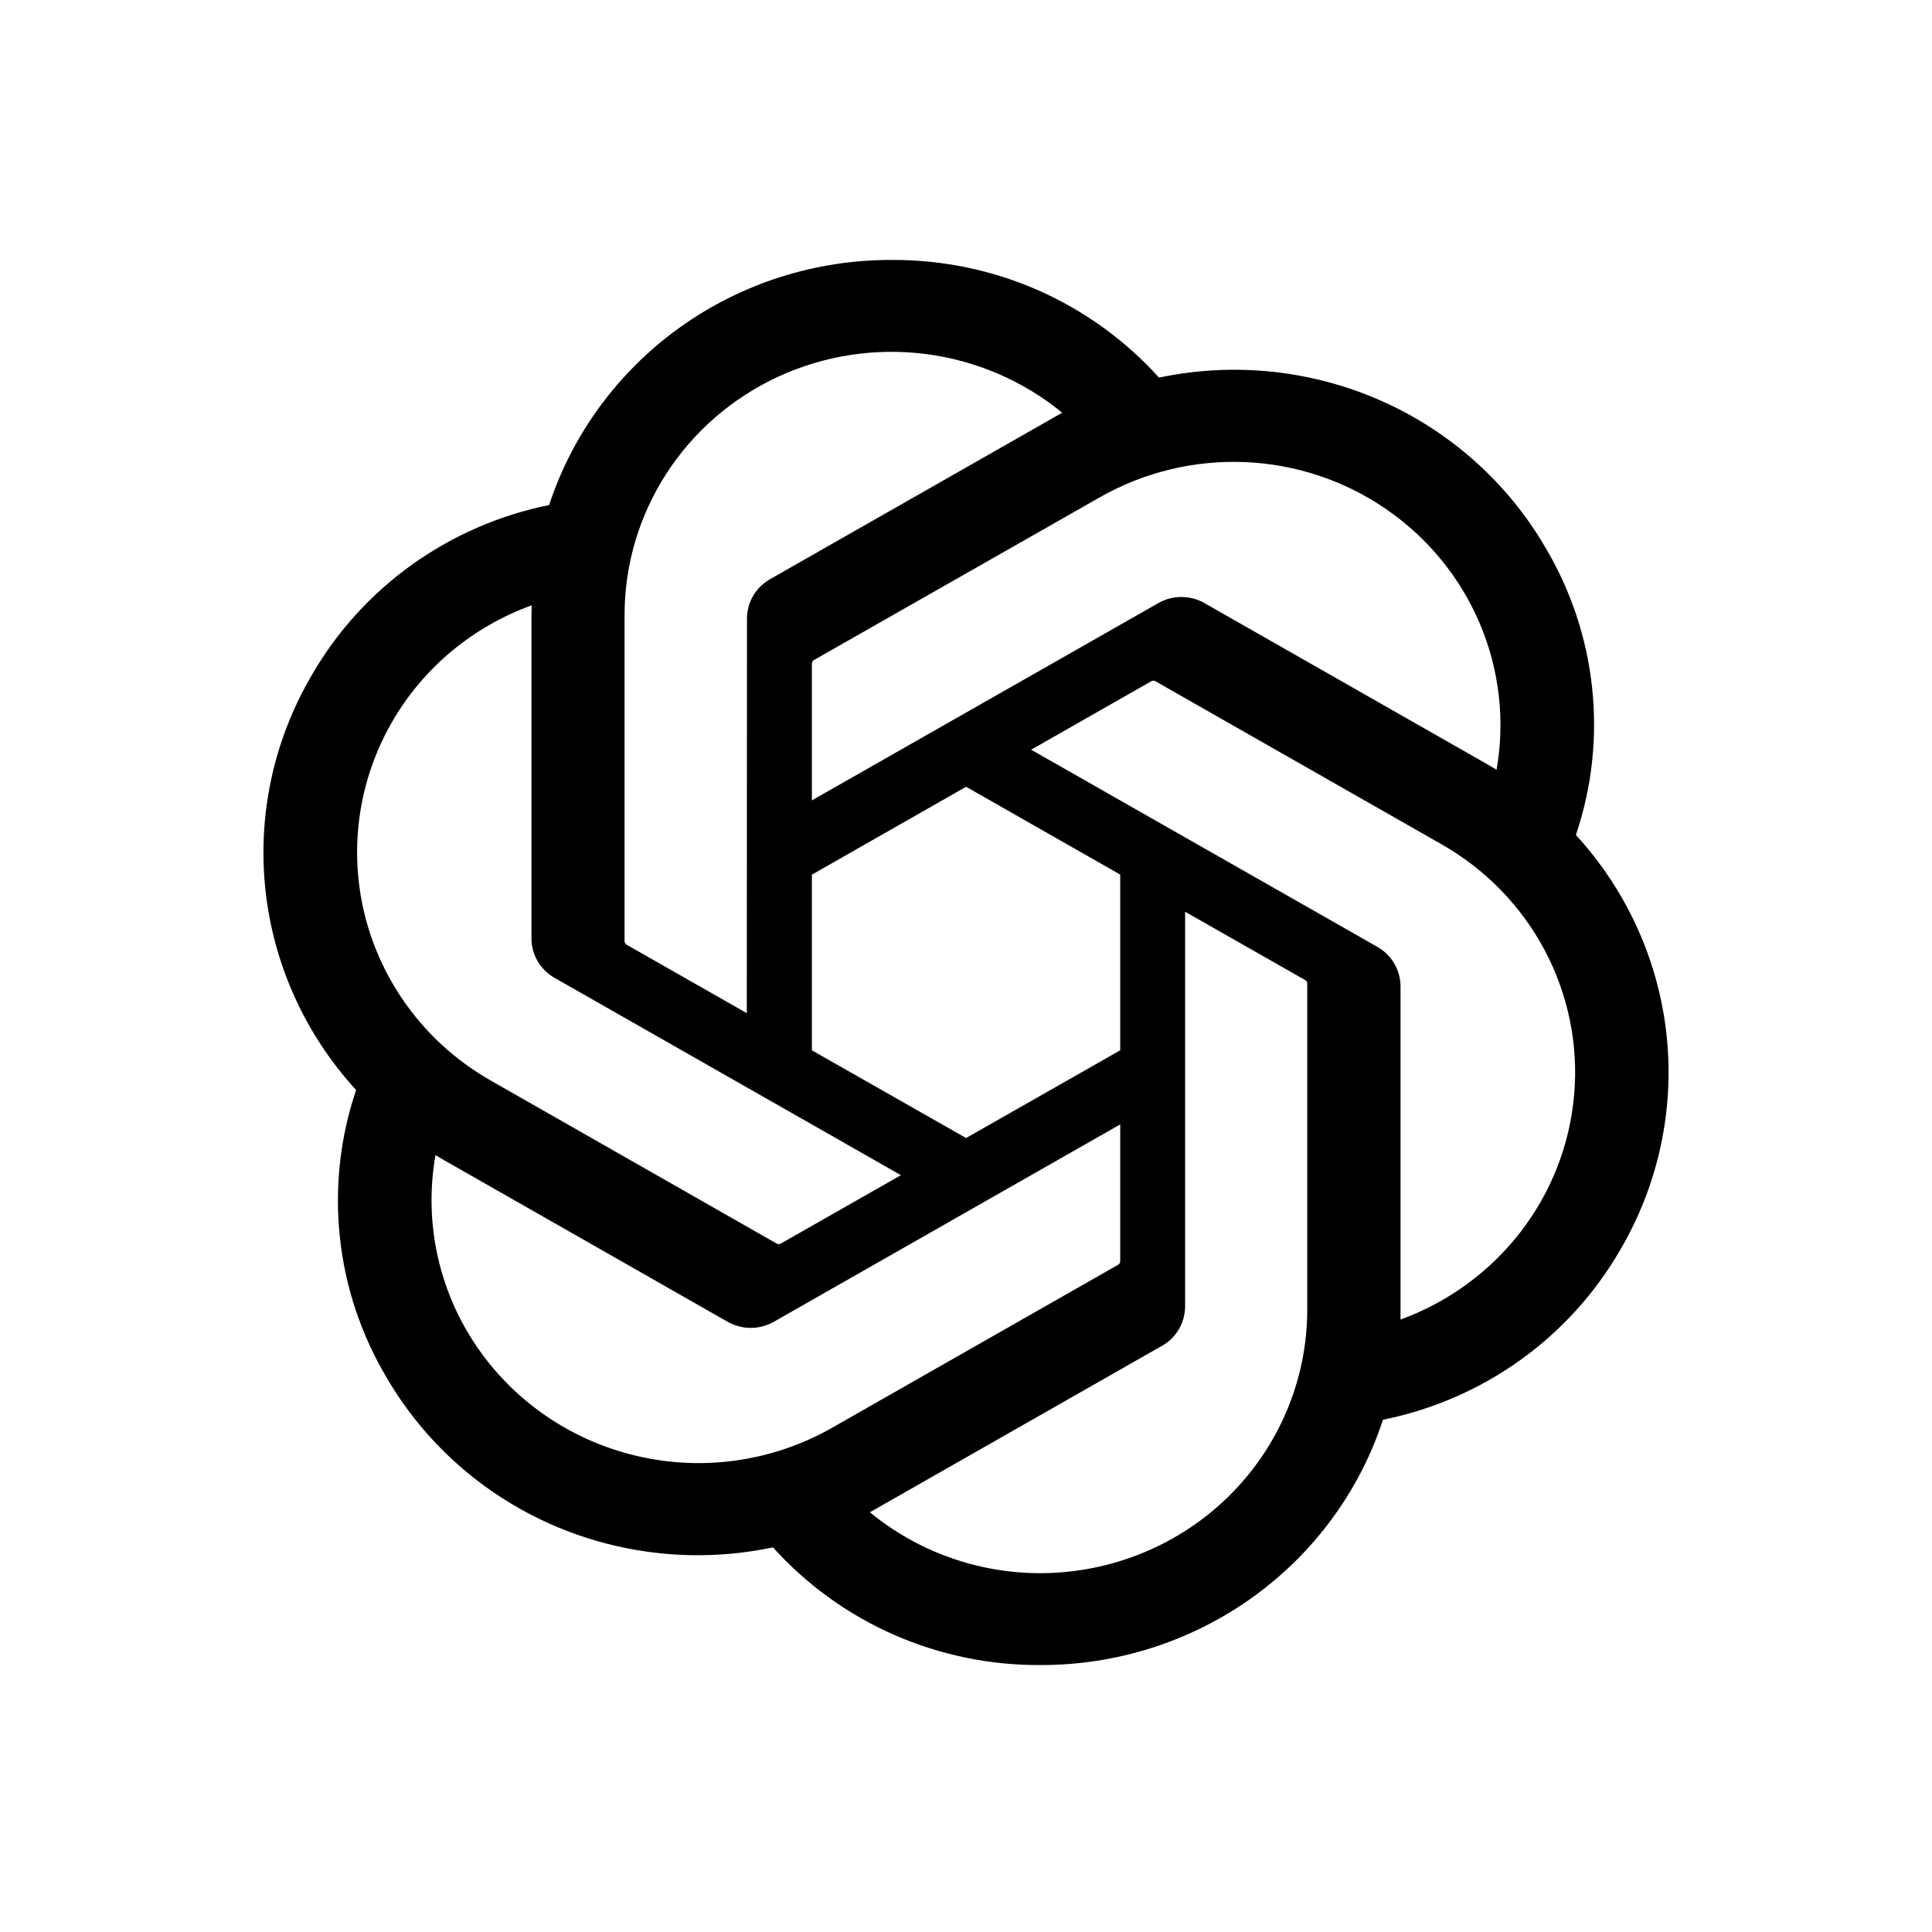 <svg width="22" height="22" viewBox="0 0 22 22" fill="none" xmlns="http://www.w3.org/2000/svg">
<g clip-path="url(#clip0_163_2)">
<path d="M17.945 9.508C18.127 8.97 18.19 8.399 18.13 7.834C18.07 7.27 17.889 6.724 17.598 6.235C17.167 5.494 16.508 4.907 15.717 4.559C14.927 4.212 14.044 4.121 13.198 4.3C12.816 3.876 12.347 3.537 11.821 3.305C11.296 3.074 10.726 2.957 10.151 2.96C9.285 2.958 8.441 3.227 7.741 3.729C7.041 4.231 6.52 4.939 6.253 5.751C5.689 5.865 5.157 6.097 4.691 6.43C4.225 6.764 3.837 7.191 3.552 7.685C3.117 8.424 2.932 9.28 3.022 10.129C3.113 10.979 3.474 11.778 4.055 12.412C3.873 12.95 3.81 13.521 3.87 14.086C3.929 14.65 4.111 15.196 4.402 15.686C4.833 16.426 5.491 17.013 6.282 17.361C7.073 17.708 7.956 17.799 8.802 17.62C9.184 18.044 9.653 18.384 10.179 18.615C10.704 18.846 11.274 18.964 11.849 18.96C12.715 18.962 13.559 18.693 14.26 18.191C14.961 17.689 15.482 16.98 15.748 16.167C16.312 16.053 16.844 15.822 17.31 15.489C17.776 15.155 18.164 14.727 18.449 14.234C18.883 13.495 19.068 12.639 18.978 11.79C18.887 10.941 18.526 10.142 17.945 9.508ZM11.85 17.914C11.139 17.915 10.451 17.669 9.905 17.22C9.93 17.207 9.973 17.183 10.001 17.166L13.23 15.326C13.311 15.281 13.378 15.215 13.425 15.135C13.471 15.056 13.495 14.965 13.495 14.873V10.382L14.86 11.159C14.867 11.163 14.873 11.168 14.878 11.174C14.882 11.181 14.885 11.188 14.886 11.196V14.916C14.885 15.71 14.565 16.472 13.996 17.034C13.427 17.596 12.655 17.912 11.85 17.914ZM5.321 15.163C4.965 14.556 4.837 13.844 4.959 13.153C4.983 13.168 5.024 13.193 5.055 13.21L8.283 15.05C8.364 15.096 8.455 15.121 8.548 15.121C8.642 15.121 8.733 15.096 8.814 15.05L12.756 12.804V14.359C12.756 14.367 12.755 14.375 12.751 14.382C12.748 14.389 12.742 14.396 12.736 14.4L9.472 16.26C8.774 16.657 7.945 16.764 7.167 16.558C6.388 16.352 5.725 15.851 5.321 15.163ZM4.472 8.208C4.826 7.6 5.386 7.135 6.054 6.893C6.054 6.921 6.052 6.969 6.052 7.003V10.683C6.051 10.775 6.076 10.866 6.122 10.945C6.169 11.025 6.236 11.091 6.317 11.136L10.259 13.382L8.894 14.159C8.887 14.164 8.88 14.166 8.872 14.167C8.864 14.168 8.856 14.166 8.848 14.163L5.584 12.302C4.887 11.904 4.379 11.249 4.17 10.482C3.962 9.714 4.07 8.897 4.472 8.208ZM15.684 10.782L11.742 8.537L13.107 7.759C13.114 7.755 13.121 7.752 13.129 7.752C13.137 7.751 13.146 7.752 13.153 7.755L16.417 9.615C16.917 9.9 17.325 10.319 17.592 10.825C17.859 11.33 17.975 11.9 17.925 12.467C17.876 13.035 17.664 13.577 17.314 14.03C16.963 14.483 16.489 14.829 15.948 15.026V11.235C15.948 11.143 15.924 11.053 15.878 10.974C15.832 10.894 15.765 10.828 15.684 10.782ZM17.042 8.765C17.018 8.751 16.977 8.726 16.947 8.709L13.718 6.869C13.637 6.822 13.546 6.798 13.453 6.798C13.359 6.798 13.268 6.822 13.188 6.869L9.245 9.114V7.559C9.245 7.551 9.247 7.543 9.25 7.536C9.253 7.529 9.259 7.523 9.265 7.518L12.529 5.66C13.029 5.376 13.601 5.238 14.177 5.262C14.754 5.286 15.312 5.472 15.785 5.798C16.259 6.124 16.628 6.576 16.851 7.101C17.074 7.627 17.14 8.204 17.042 8.765ZM8.504 11.537L7.138 10.759C7.131 10.756 7.125 10.751 7.121 10.744C7.116 10.738 7.113 10.73 7.112 10.722V7.003C7.112 6.433 7.277 5.875 7.587 5.395C7.897 4.914 8.339 4.531 8.862 4.289C9.385 4.048 9.967 3.958 10.54 4.031C11.112 4.104 11.652 4.336 12.096 4.7C12.071 4.714 12.028 4.737 12 4.754L8.771 6.594C8.69 6.64 8.623 6.705 8.576 6.785C8.53 6.865 8.505 6.955 8.506 7.047L8.504 11.537ZM9.245 9.96L11.001 8.959L12.756 9.959V11.96L11.001 12.959L9.245 11.96L9.245 9.96Z" fill="black"/>
</g>
<defs>
<clipPath id="clip0_163_2">
<rect width="22" height="22" fill="white"/>
</clipPath>
</defs>
</svg>
